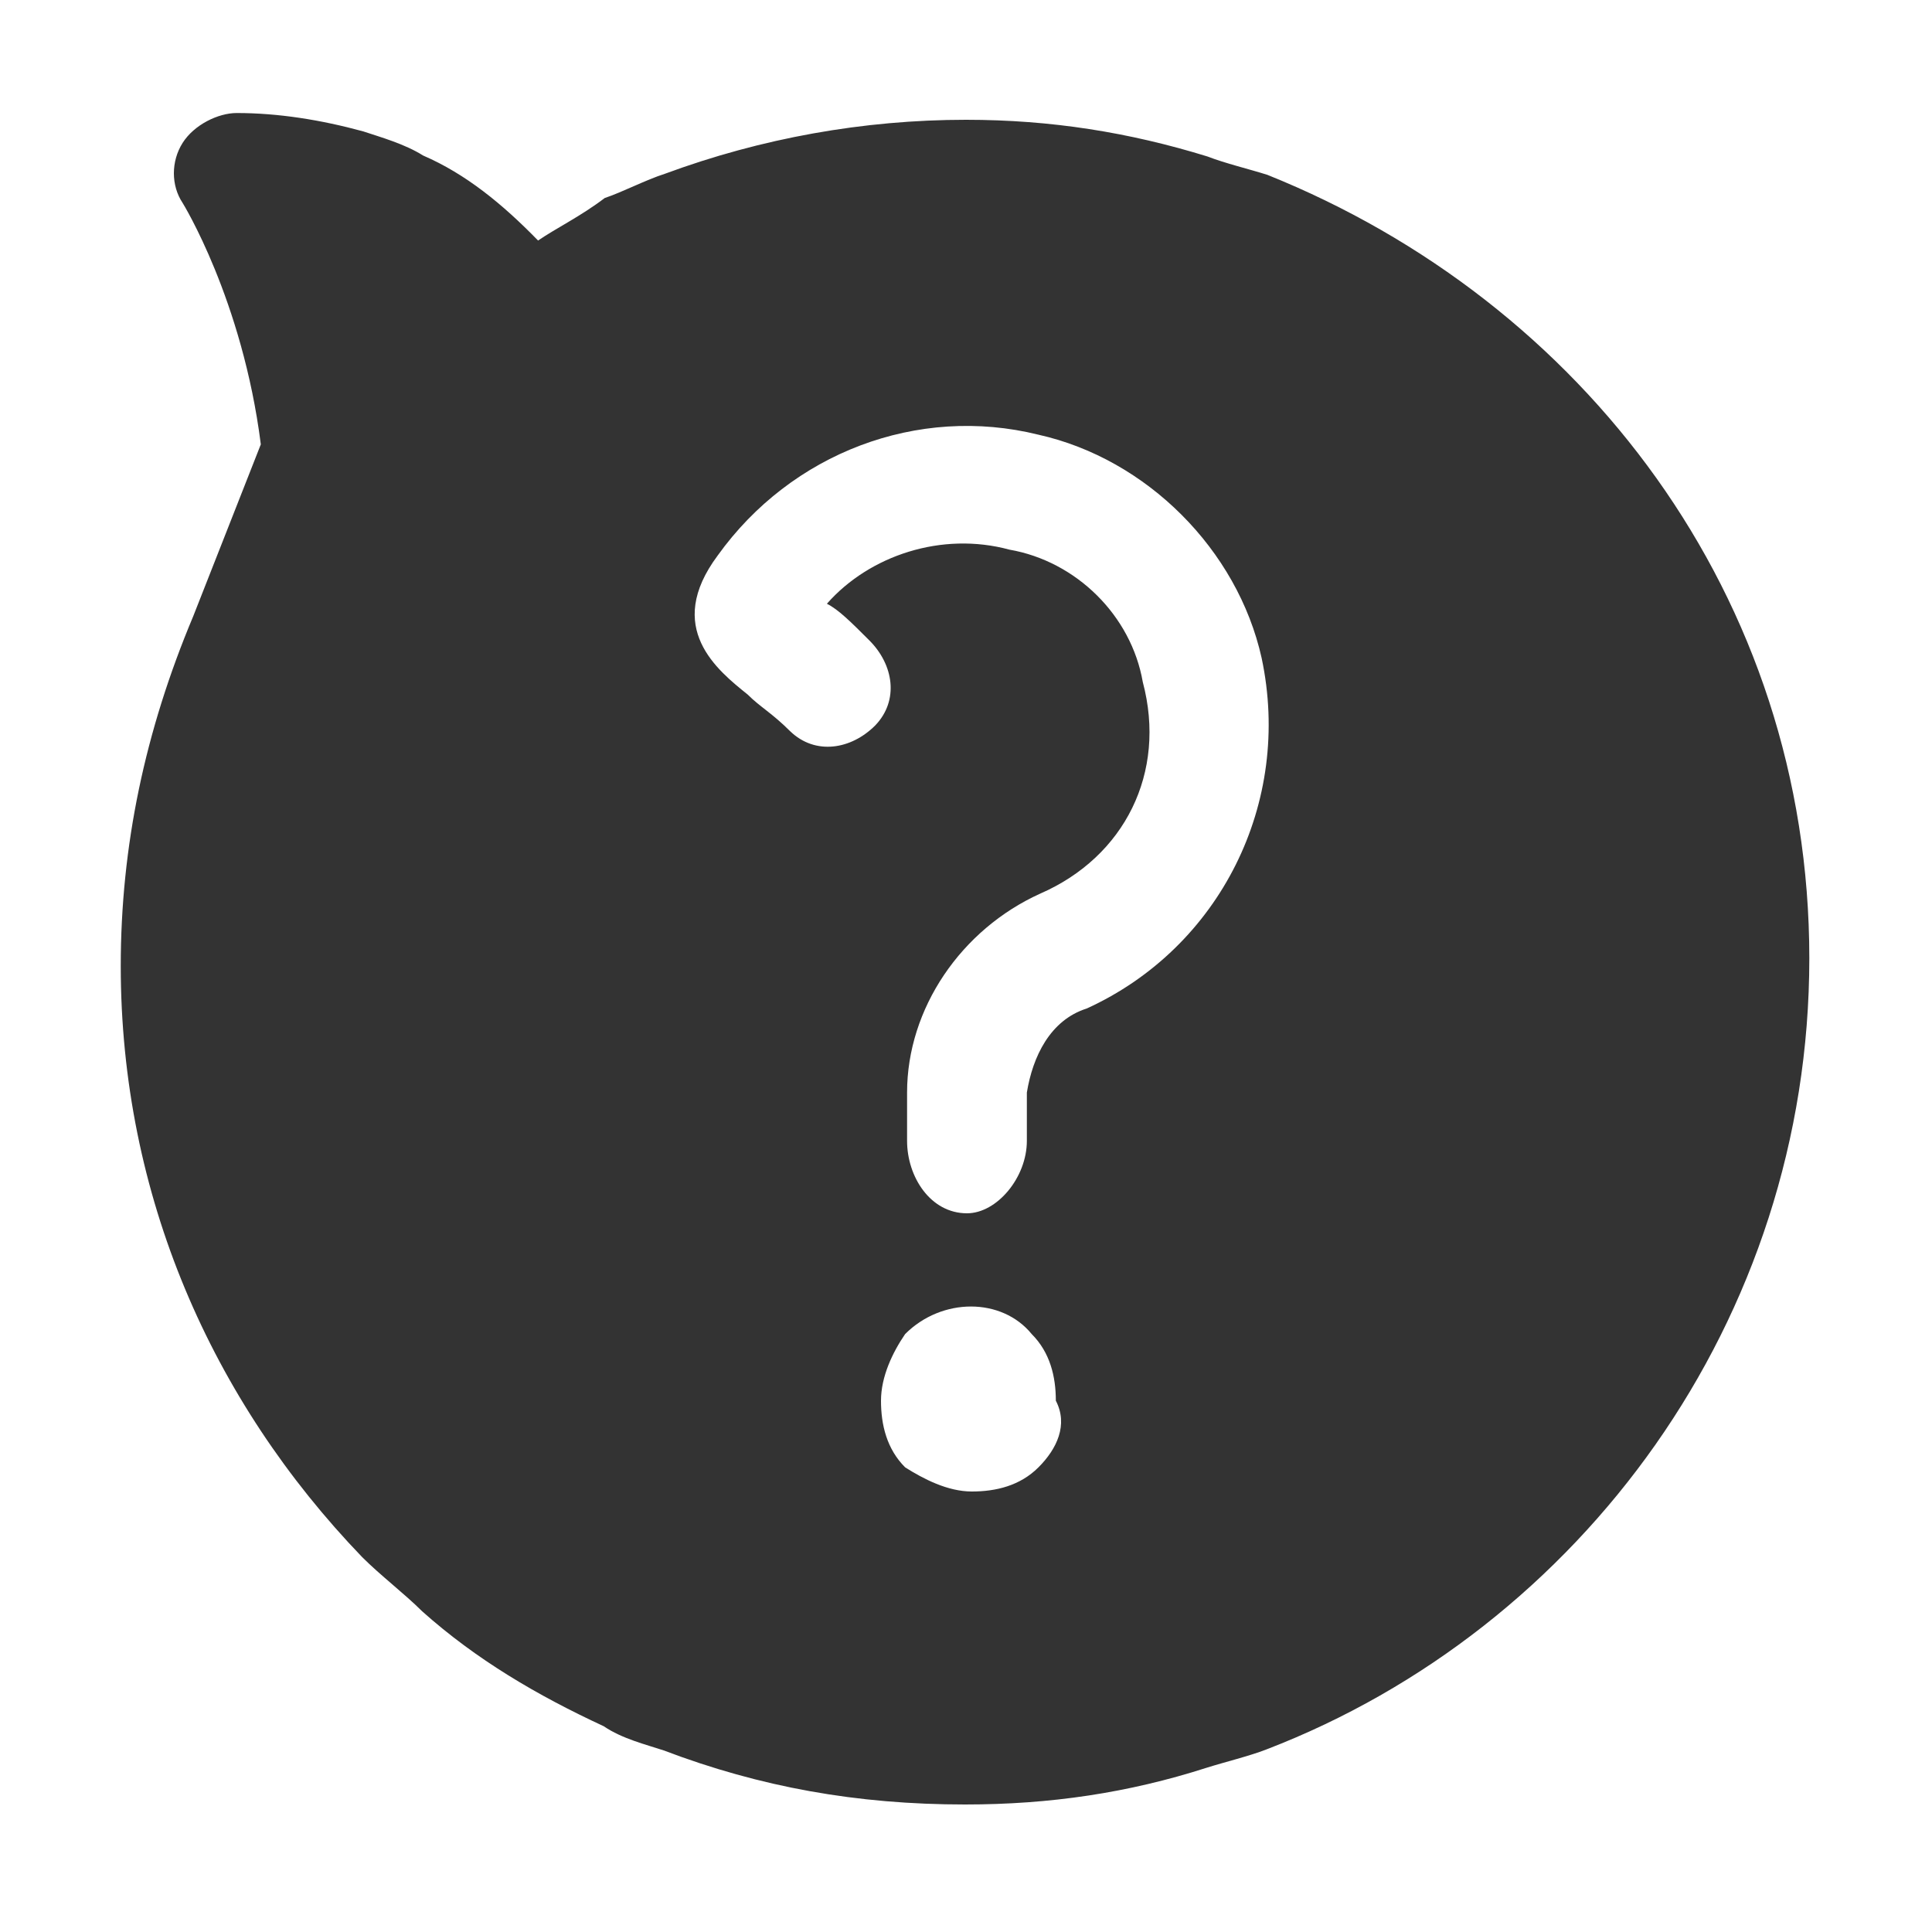 <?xml version="1.0" encoding="utf-8"?>
<!-- Generator: Adobe Illustrator 18.0.0, SVG Export Plug-In . SVG Version: 6.00 Build 0)  -->
<!DOCTYPE svg PUBLIC "-//W3C//DTD SVG 1.1//EN" "http://www.w3.org/Graphics/SVG/1.1/DTD/svg11.dtd">
<svg version="1.1" id="图层_1" xmlns="http://www.w3.org/2000/svg" xmlns:xlink="http://www.w3.org/1999/xlink" x="0px" y="0px"
	 viewBox="0 0 200 200" enable-background="new 0 0 200 200" xml:space="preserve">
<g>
	<path fill="#333333" d="M131.2,18.1c-1.9-0.6-4.4-1.2-6.2-1.9c-8.1-2.5-16.2-3.8-25-3.8c-10.6,0-21.2,1.9-31.2,5.6
		c-1.9,0.6-4.4,1.9-6.2,2.5c-2.5,1.9-5,3.1-6.9,4.4c-3.7-3.8-7.5-6.9-11.9-8.8c-1.9-1.2-4.4-1.9-6.2-2.5c-4.4-1.2-8.8-1.9-13.1-1.9
		c-1.9,0-4.4,1.2-5.6,3.1c-1.2,1.9-1.2,4.4,0,6.2c0,0,6.2,10,8.1,25L20,63.8c-5,11.9-7.5,23.8-7.5,36.2c0,23.7,9.4,45,25,61.2
		c1.9,1.9,4.4,3.8,6.2,5.6c5.6,5,11.9,8.7,18.8,11.9c1.9,1.3,4.4,1.9,6.2,2.5c10,3.8,20,5.6,31.2,5.6c8.8,0,16.9-1.2,25-3.8
		c1.9-0.6,4.4-1.2,6.2-1.9c32.5-12.5,56.2-44.4,56.2-81.9S163.8,31.2,131.2,18.1z M107.5,151.9c-1.9,1.9-4.4,2.5-6.9,2.5
		c-2.5,0-5-1.3-6.9-2.5c-1.9-1.9-2.5-4.4-2.5-6.9c0-2.5,1.2-5,2.5-6.9c3.8-3.8,10-3.8,13.1,0c1.9,1.9,2.5,4.4,2.5,6.9
		C110.6,147.5,109.4,150,107.5,151.9z M112.5,104.4c-3.8,1.2-5.6,5-6.2,8.7v5c0,3.8-3.1,7.5-6.2,7.5l0,0c-3.8,0-6.2-3.8-6.2-7.5v-5
		c0-8.7,5.6-16.9,13.8-20.6c8.7-3.8,13.1-12.5,10.6-21.9c-1.2-6.9-6.9-12.5-13.8-13.7C97.5,55,90,57.5,85.6,62.5
		c1.2,0.6,2.5,1.9,4.4,3.8c2.5,2.5,3.1,6.2,0.6,8.8c-2.5,2.5-6.2,3.1-8.8,0.6c-1.9-1.9-3.1-2.5-4.4-3.8c-3.1-2.5-8.7-6.9-3.1-14.4
		C81.9,46.9,95,41.9,107.5,45c11.2,2.5,20.6,11.9,23.1,23.1C133.8,83.1,126.3,98.1,112.5,104.4z"/>
</g>
</svg>
